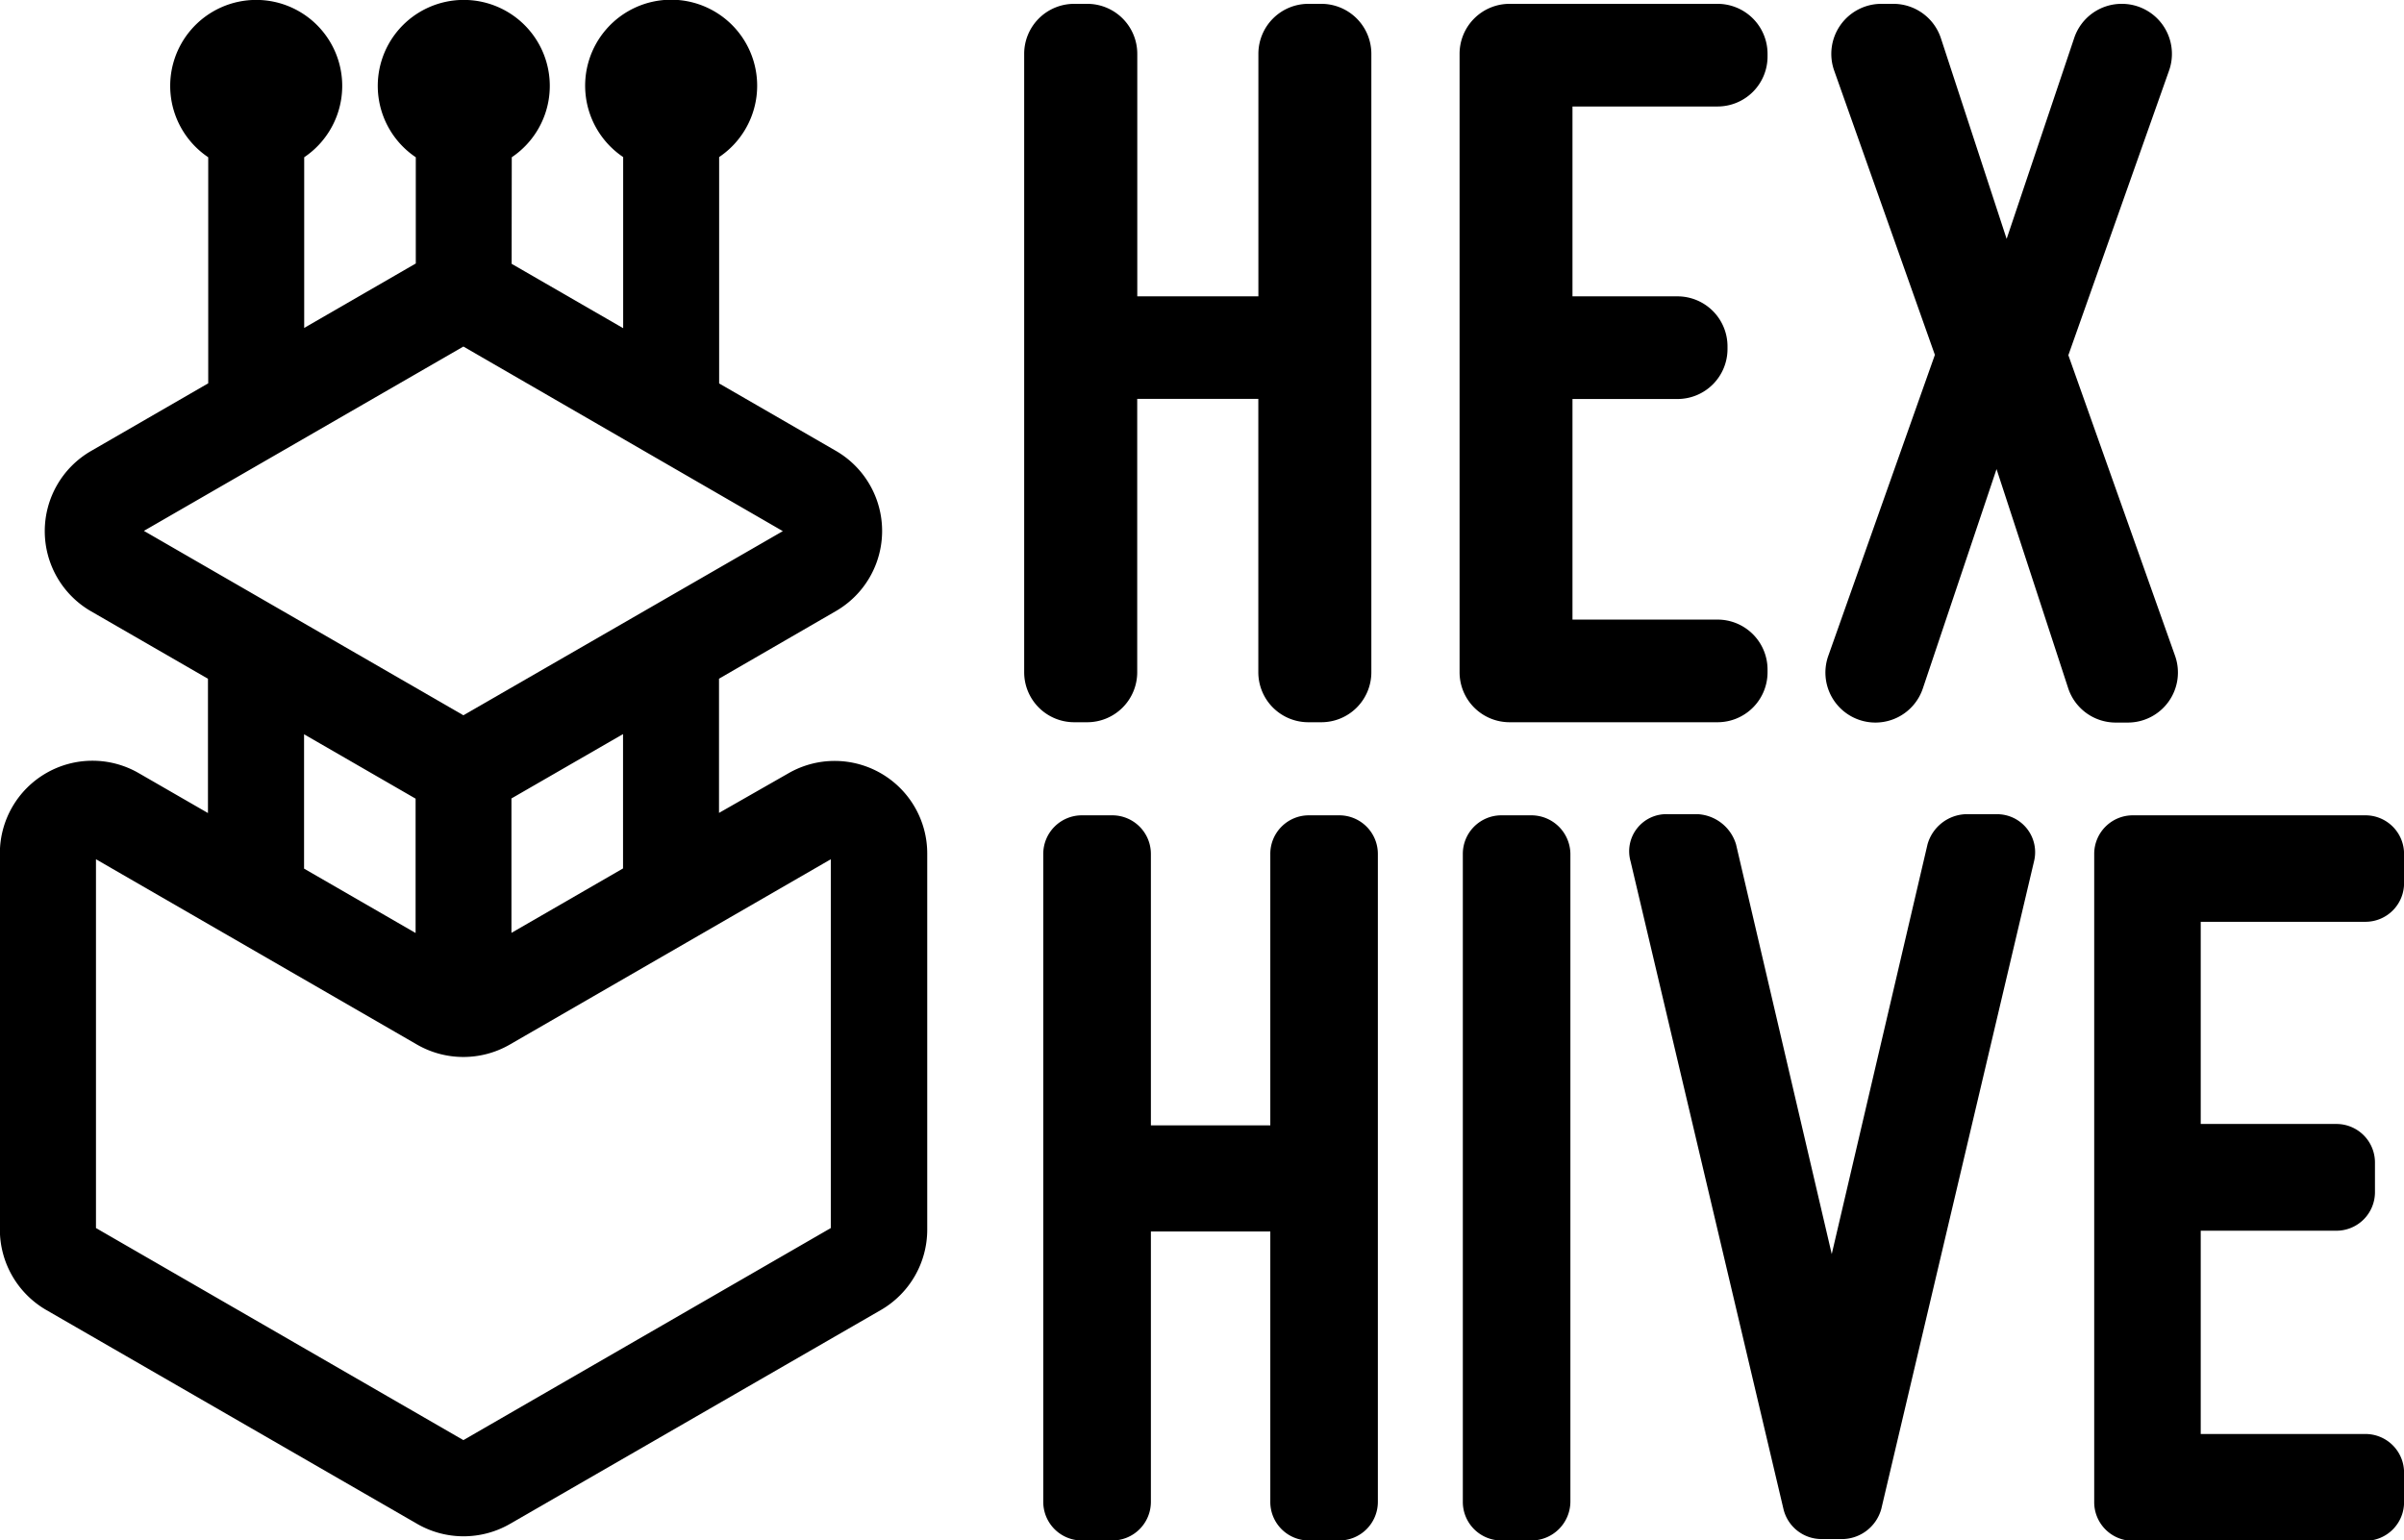 <svg xmlns="http://www.w3.org/2000/svg" viewBox="0 0 369.22 236.61">
  <g>
    <path d="M437.16,232V190.32a5.92,5.92,0,0,1,5.94-5.95h4.63a5.93,5.93,0,0,1,5.95,5.95v99.46a5.93,5.93,0,0,1-5.95,6H443.1a5.92,5.92,0,0,1-5.94-6V248.31H418.82v41.47a5.93,5.93,0,0,1-5.95,6h-4.63a5.93,5.93,0,0,1-5.95-6V190.32a5.93,5.93,0,0,1,5.95-5.95h4.63a5.93,5.93,0,0,1,5.95,5.95V232Z" transform="translate(-242.06 -59.11)"/>
    <path d="M483.25,289.78a6,6,0,0,1-5.95,6h-4.63a5.92,5.92,0,0,1-5.94-6V190.32a5.92,5.92,0,0,1,5.94-5.95h4.63a6,6,0,0,1,5.95,5.95Z" transform="translate(-242.06 -59.11)"/>
    <path d="M523.39,251.78l14.71-62.95a6.35,6.35,0,0,1,5.78-4.63h4.79a5.84,5.84,0,0,1,5.78,7.27L531,290.93a6.3,6.3,0,0,1-5.78,4.63h-3.47a6,6,0,0,1-5.78-4.63L492.5,191.47a5.7,5.7,0,0,1,5.78-7.27h4.63a6.52,6.52,0,0,1,5.78,4.63Z" transform="translate(-242.06 -59.11)"/>
    <path d="M605.34,184.37a5.93,5.93,0,0,1,5.95,5.95v4.46a5.93,5.93,0,0,1-5.95,5.95H580.06v31.06h20.82a5.92,5.92,0,0,1,5.94,6v4.46a5.92,5.92,0,0,1-5.94,5.94H580.06v31.23h25.28a5.93,5.93,0,0,1,5.95,5.95v4.46a5.93,5.93,0,0,1-5.95,6H569.65a5.93,5.93,0,0,1-5.95-6V190.32a5.93,5.93,0,0,1,5.95-5.95Z" transform="translate(-242.06 -59.11)"/>
  </g>
  <path d="M320.66,83.27a13.21,13.21,0,1,0-14.74,0V99.59l-17.14,9.9V83.27a13.21,13.21,0,1,0-14.74,0V118l-18,10.4A14.22,14.22,0,0,0,256,153l18,10.39v20.63l-10.63-6.13a14.22,14.22,0,0,0-21.33,12.31v57.84a14.28,14.28,0,0,0,7.11,12.32l57,32.88a14.27,14.27,0,0,0,14.22,0l57-32.88a14.27,14.27,0,0,0,7.1-12.32V190.23a14.22,14.22,0,0,0-21.33-12.31L352.49,184V163.38L370.43,153a14.22,14.22,0,0,0,0-24.63l-17.92-10.35,0-34.78a13.21,13.21,0,1,0-14.74,0v26.29l-17.13-9.89Zm-31.9,88.65,17.13,9.89v20.64l-17.13-9.89Zm80.9,75.86-56.43,32.58L256.8,247.78V191.12l49.32,28.48a14.27,14.27,0,0,0,14.22,0l49.32-28.48Zm-31.91-55.25-17.14,9.9V181.78l17.14-9.89Zm24.54-51.82L313.23,169l-49.07-28.33,49.07-28.32Z" transform="translate(-242.06 -59.11)"/>
  <path d="M407.05,59.7h2a7.68,7.68,0,0,1,7.68,7.69v37.25h18.6V67.39A7.68,7.68,0,0,1,443,59.7h2a7.68,7.68,0,0,1,7.68,7.69v95a7.68,7.68,0,0,1-7.68,7.68h-2a7.68,7.68,0,0,1-7.68-7.68v-42h-18.6v42a7.68,7.68,0,0,1-7.68,7.68h-2a7.68,7.68,0,0,1-7.68-7.68v-95A7.68,7.68,0,0,1,407.05,59.7Z" transform="translate(-242.06 -59.11)"/>
  <path d="M473.91,59.7h31.94a7.68,7.68,0,0,1,7.68,7.69v.4a7.68,7.68,0,0,1-7.68,7.68H483.57v29.17H499.7a7.68,7.68,0,0,1,7.68,7.68v.4a7.68,7.68,0,0,1-7.68,7.69H483.57V154.3h22.28a7.68,7.68,0,0,1,7.68,7.69v.4a7.68,7.68,0,0,1-7.68,7.68H473.91a7.68,7.68,0,0,1-7.68-7.68v-95A7.68,7.68,0,0,1,473.91,59.7Z" transform="translate(-242.06 -59.11)"/>
  <path d="M539.23,113.63,523.78,70A7.69,7.69,0,0,1,531,59.7h1.86a7.69,7.69,0,0,1,7.3,5.3l10.09,30.81,10.38-30.87a7.68,7.68,0,0,1,7.28-5.24h0A7.69,7.69,0,0,1,575.18,70l-15.45,43.68,16.39,46.19a7.69,7.69,0,0,1-7.24,10.25H567a7.68,7.68,0,0,1-7.3-5.29l-11-33.65-11.32,33.7a7.68,7.68,0,0,1-7.28,5.24h0a7.68,7.68,0,0,1-7.24-10.25Z" transform="translate(-242.06 -59.11)"/>
</svg>
